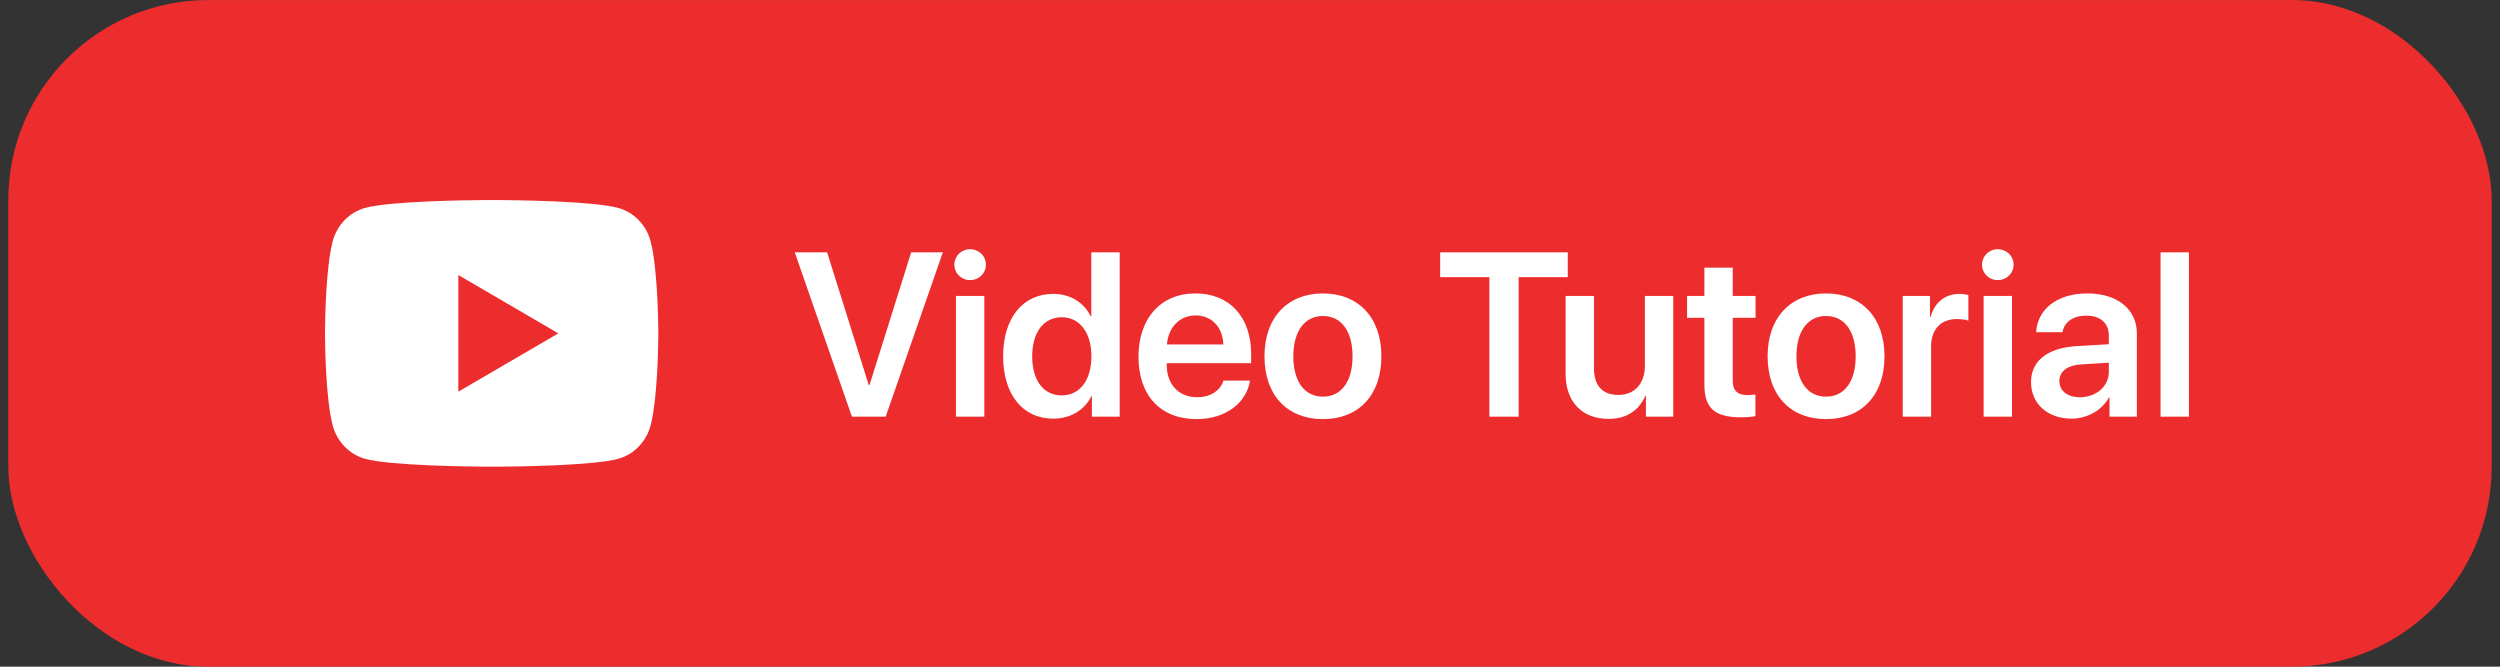 <svg width="150" height="40" viewBox="0 0 150 40" fill="none" xmlns="http://www.w3.org/2000/svg">
<rect x="0" y="0" width="150" height="40" fill="#333333" stroke="none"/>
<rect x="0.5" y="0.002" width="149" height="40" rx="12" fill="#ED2D2D"/>
<path d="M29.744 12.002C30.278 12.005 31.614 12.018 33.034 12.075L33.538 12.097C34.967 12.165 36.395 12.28 37.104 12.478C38.049 12.743 38.791 13.518 39.042 14.5C39.442 16.059 39.492 19.102 39.498 19.838L39.499 19.991V20.002C39.499 20.002 39.499 20.005 39.499 20.012L39.498 20.165C39.492 20.901 39.442 23.944 39.042 25.503C38.788 26.489 38.045 27.263 37.104 27.525C36.395 27.723 34.967 27.838 33.538 27.906L33.034 27.928C31.614 27.985 30.278 27.998 29.744 28.001L29.509 28.002H29.499C29.499 28.002 29.496 28.002 29.489 28.002L29.255 28.001C28.124 27.994 23.398 27.943 21.895 27.525C20.95 27.26 20.207 26.485 19.956 25.503C19.556 23.944 19.506 20.901 19.5 20.165V19.838C19.506 19.102 19.556 16.059 19.956 14.5C20.21 13.514 20.953 12.74 21.895 12.478C23.398 12.06 28.124 12.009 29.255 12.002H29.744ZM27.499 16.502V23.502L33.499 20.002L27.499 16.502Z" fill="white"/>
<path d="M53.14 25.002H51.116L47.685 15.138H49.626L52.128 23.109H52.169L54.671 15.138H56.571L53.14 25.002ZM57.357 25.002V17.756H59.06V25.002H57.357ZM58.205 16.806C57.679 16.806 57.262 16.396 57.262 15.883C57.262 15.364 57.679 14.954 58.205 14.954C58.738 14.954 59.155 15.364 59.155 15.883C59.155 16.396 58.738 16.806 58.205 16.806ZM63.195 25.119C61.37 25.119 60.188 23.676 60.188 21.373C60.188 19.082 61.37 17.633 63.195 17.633C64.234 17.633 65.055 18.173 65.438 18.973H65.478V15.138H67.181V25.002H65.513V23.765H65.485C65.089 24.579 64.255 25.119 63.195 25.119ZM63.708 19.035C62.614 19.035 61.931 19.944 61.931 21.379C61.931 22.822 62.607 23.724 63.708 23.724C64.781 23.724 65.485 22.815 65.485 21.379C65.485 19.957 64.781 19.035 63.708 19.035ZM71.733 18.925C70.776 18.925 70.086 19.657 70.018 20.669H73.401C73.367 19.643 72.711 18.925 71.733 18.925ZM73.408 22.835H75.001C74.782 24.203 73.511 25.146 71.795 25.146C69.621 25.146 68.309 23.717 68.309 21.407C68.309 19.117 69.635 17.606 71.727 17.606C73.784 17.606 75.069 19.035 75.069 21.236V21.79H70.004V21.892C70.004 23.054 70.715 23.834 71.829 23.834C72.622 23.834 73.224 23.437 73.408 22.835ZM79.376 25.146C77.25 25.146 75.869 23.731 75.869 21.379C75.869 19.041 77.264 17.606 79.376 17.606C81.488 17.606 82.883 19.035 82.883 21.379C82.883 23.731 81.502 25.146 79.376 25.146ZM79.376 23.799C80.456 23.799 81.153 22.924 81.153 21.379C81.153 19.841 80.456 18.959 79.376 18.959C78.303 18.959 77.599 19.841 77.599 21.379C77.599 22.924 78.296 23.799 79.376 23.799ZM91.12 25.002H89.363V16.628H86.41V15.138H94.066V16.628H91.12V25.002ZM100.396 17.756V25.002H98.756V23.745H98.722C98.339 24.627 97.607 25.132 96.507 25.132C94.935 25.132 93.936 24.114 93.936 22.439V17.756H95.639V22.097C95.639 23.136 96.144 23.697 97.102 23.697C98.086 23.697 98.694 23 98.694 21.947V17.756H100.396ZM102.263 16.061H103.965V17.756H105.332V19.069H103.965V22.835C103.965 23.43 104.238 23.704 104.84 23.704C104.997 23.704 105.216 23.69 105.325 23.669V24.968C105.141 25.009 104.806 25.037 104.443 25.037C102.878 25.037 102.263 24.483 102.263 23.075V19.069H101.224V17.756H102.263V16.061ZM109.563 25.146C107.438 25.146 106.057 23.731 106.057 21.379C106.057 19.041 107.451 17.606 109.563 17.606C111.676 17.606 113.07 19.035 113.07 21.379C113.07 23.731 111.689 25.146 109.563 25.146ZM109.563 23.799C110.644 23.799 111.341 22.924 111.341 21.379C111.341 19.841 110.644 18.959 109.563 18.959C108.49 18.959 107.786 19.841 107.786 21.379C107.786 22.924 108.483 23.799 109.563 23.799ZM114.164 25.002V17.756H115.798V19.021H115.832C116.078 18.139 116.714 17.633 117.568 17.633C117.787 17.633 117.979 17.674 118.102 17.702V19.24C117.958 19.185 117.698 19.144 117.411 19.144C116.447 19.144 115.866 19.766 115.866 20.785V25.002H114.164ZM119.018 25.002V17.756H120.72V25.002H119.018ZM119.865 16.806C119.339 16.806 118.922 16.396 118.922 15.883C118.922 15.364 119.339 14.954 119.865 14.954C120.398 14.954 120.815 15.364 120.815 15.883C120.815 16.396 120.398 16.806 119.865 16.806ZM124.794 23.834C125.758 23.834 126.53 23.191 126.53 22.316V21.762L124.855 21.865C124.035 21.919 123.563 22.289 123.563 22.863C123.563 23.457 124.056 23.834 124.794 23.834ZM124.281 25.119C122.88 25.119 121.861 24.237 121.861 22.931C121.861 21.646 122.853 20.873 124.616 20.764L126.53 20.655V20.135C126.53 19.377 126.018 18.939 125.177 18.939C124.37 18.939 123.857 19.329 123.748 19.93H122.169C122.244 18.577 123.399 17.606 125.245 17.606C127.043 17.606 128.212 18.556 128.212 20.012V25.002H126.571V23.847H126.537C126.12 24.633 125.211 25.119 124.281 25.119ZM129.634 25.002V15.138H131.336V25.002H129.634Z" fill="white"/>
</svg>
